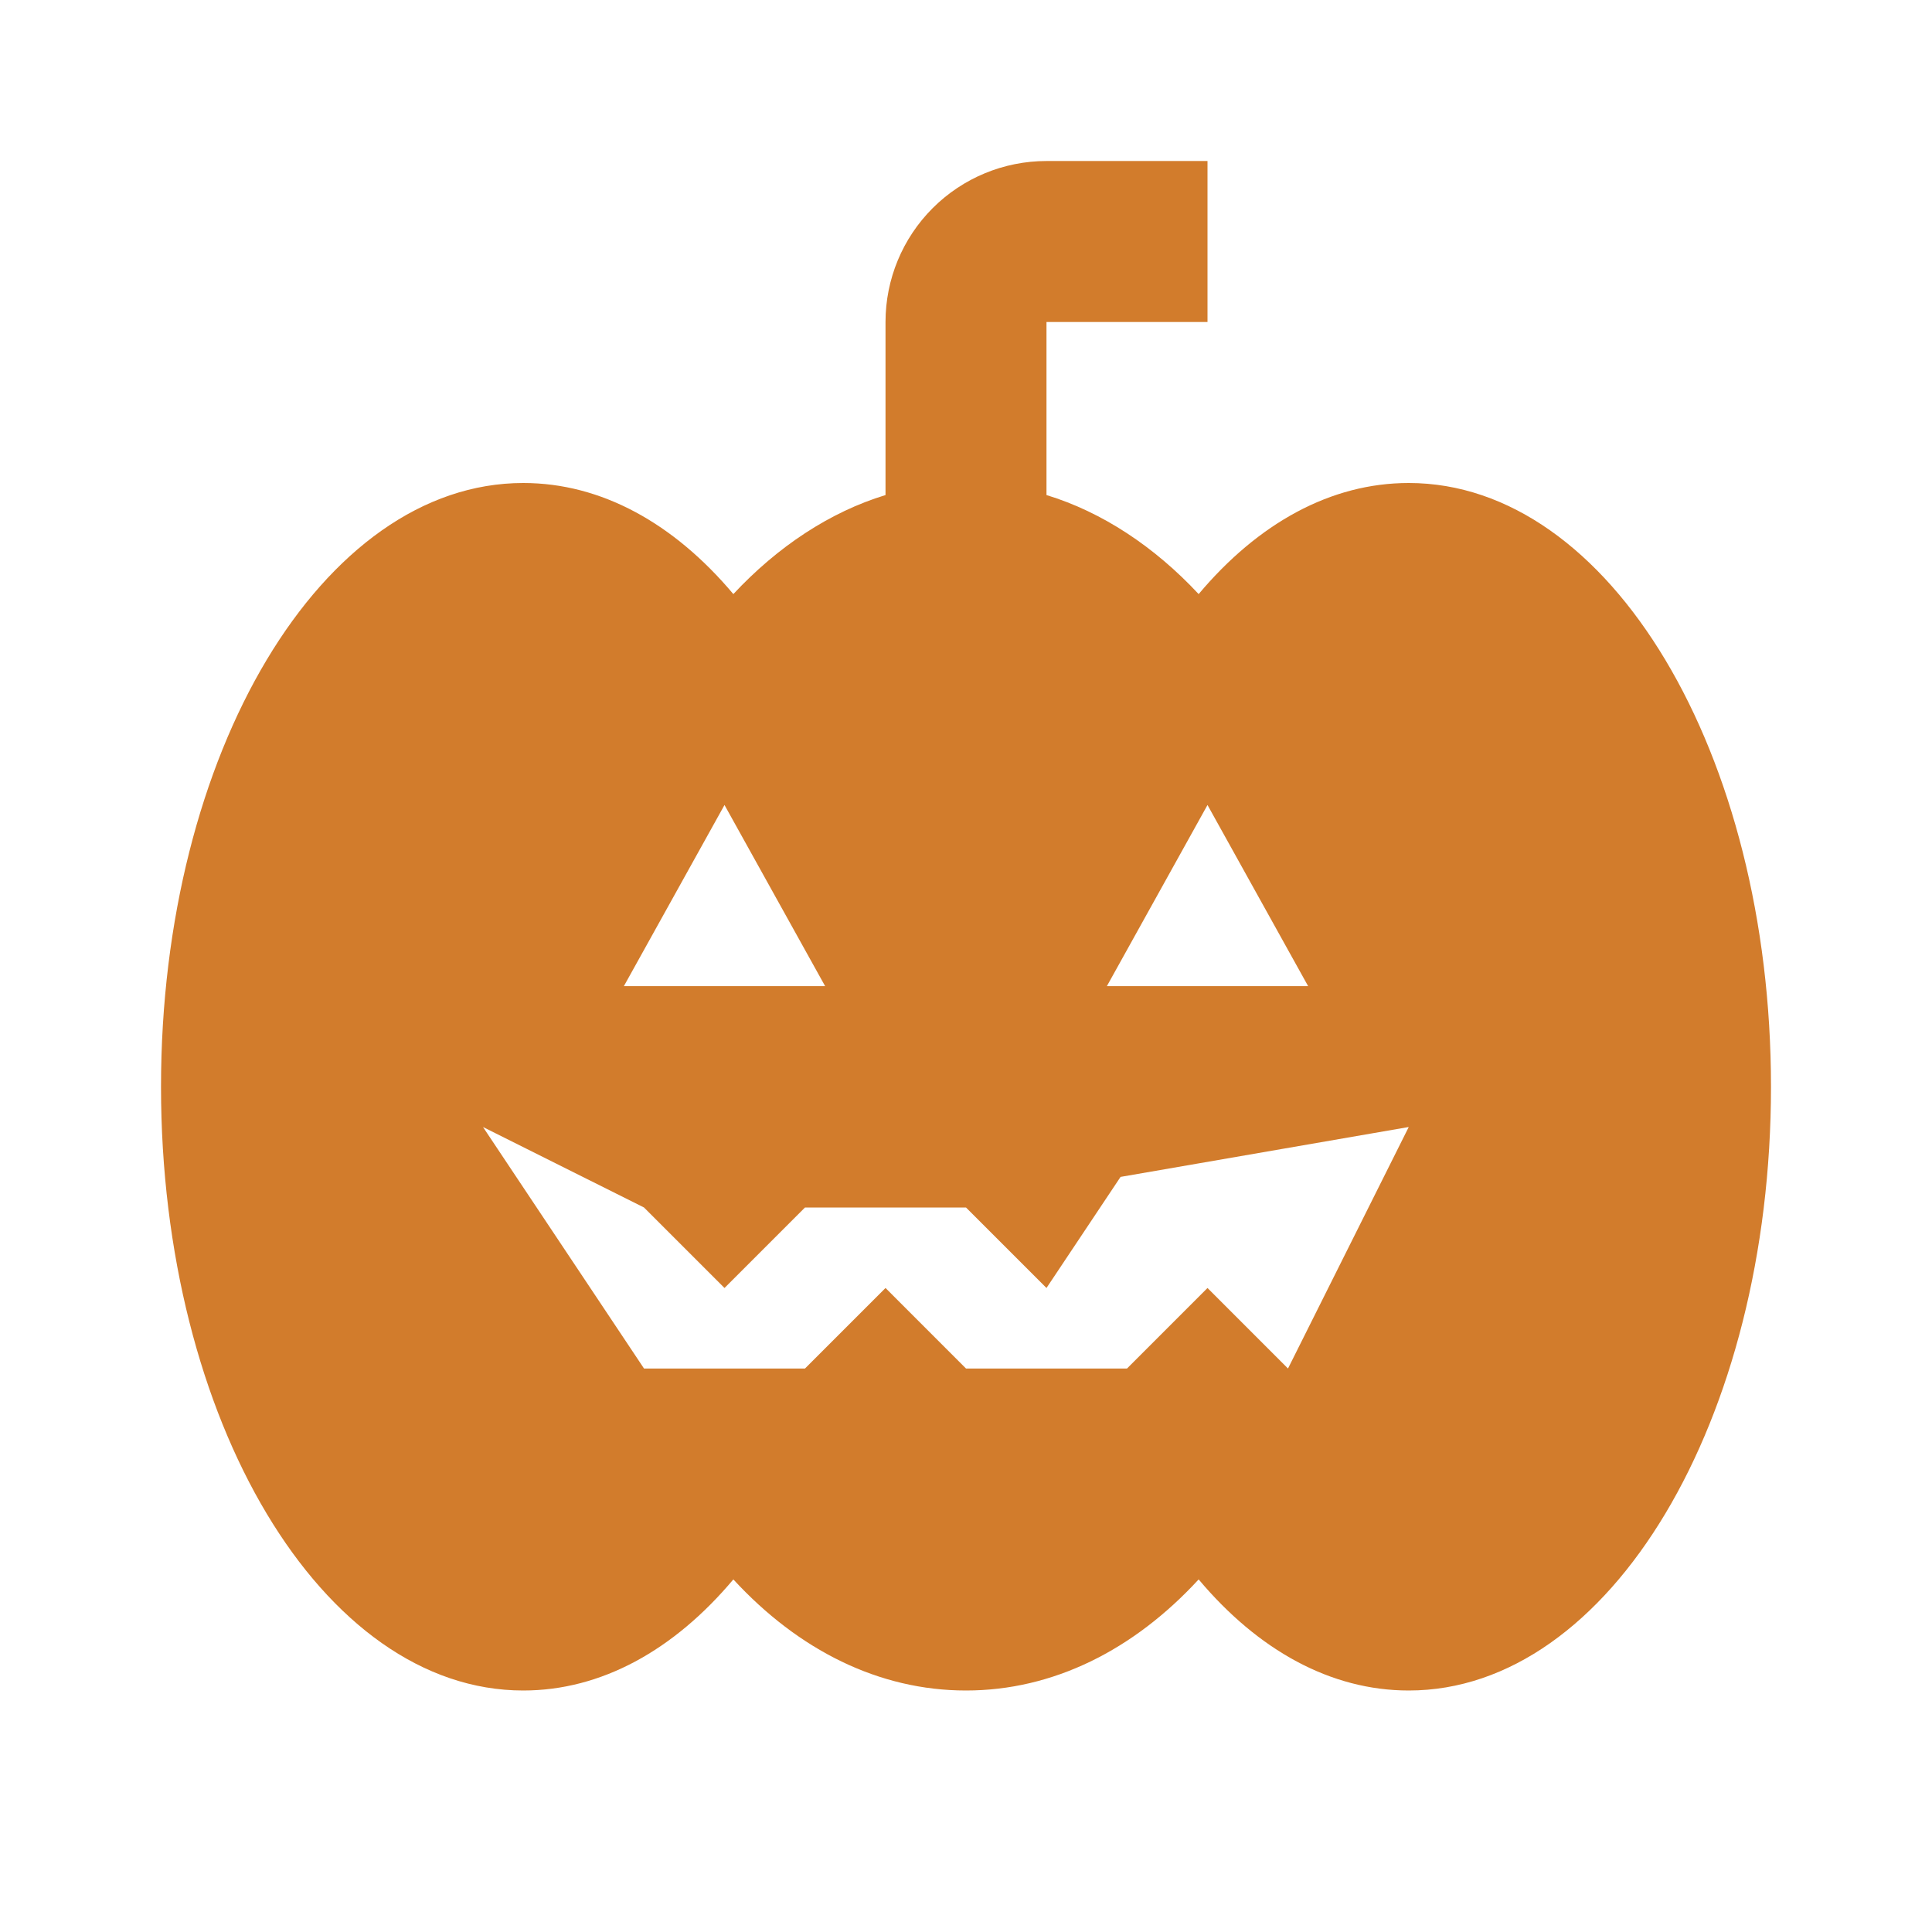 <svg width="50" height="50" viewBox="0 0 50 50" fill="none" xmlns="http://www.w3.org/2000/svg">
<path d="M13.542 12.5C15.562 12.5 17.438 13.542 18.979 15.375C20.125 14.146 21.479 13.25 22.917 12.812V8.333C22.917 7.228 23.356 6.168 24.137 5.387C24.918 4.606 25.978 4.167 27.083 4.167H31.25V8.333H27.083V12.812C28.521 13.25 29.875 14.146 31.021 15.375C32.562 13.542 34.438 12.5 36.458 12.5C41.667 12.5 45.833 19.5 45.833 28.125C45.833 36.75 41.667 43.75 36.458 43.75C34.438 43.75 32.562 42.708 31.021 40.875C29.333 42.708 27.25 43.75 25 43.75C22.75 43.75 20.667 42.708 18.979 40.875C17.438 42.708 15.562 43.75 13.542 43.75C8.333 43.75 4.167 36.75 4.167 28.125C4.167 19.5 8.333 12.5 13.542 12.5ZM18.75 20.833L16.146 25.521H21.354L18.75 20.833ZM31.25 20.833L28.646 25.521H33.854L31.25 20.833ZM16.667 35.417H20.833L22.917 33.333L25 35.417H29.167L31.25 33.333L33.333 35.417L36.458 29.167L29 30.458L27.083 33.333L25 31.25H20.833L18.75 33.333L16.667 31.25L12.5 29.167L16.667 35.417Z" fill="#D27C2C"/>
</svg>
